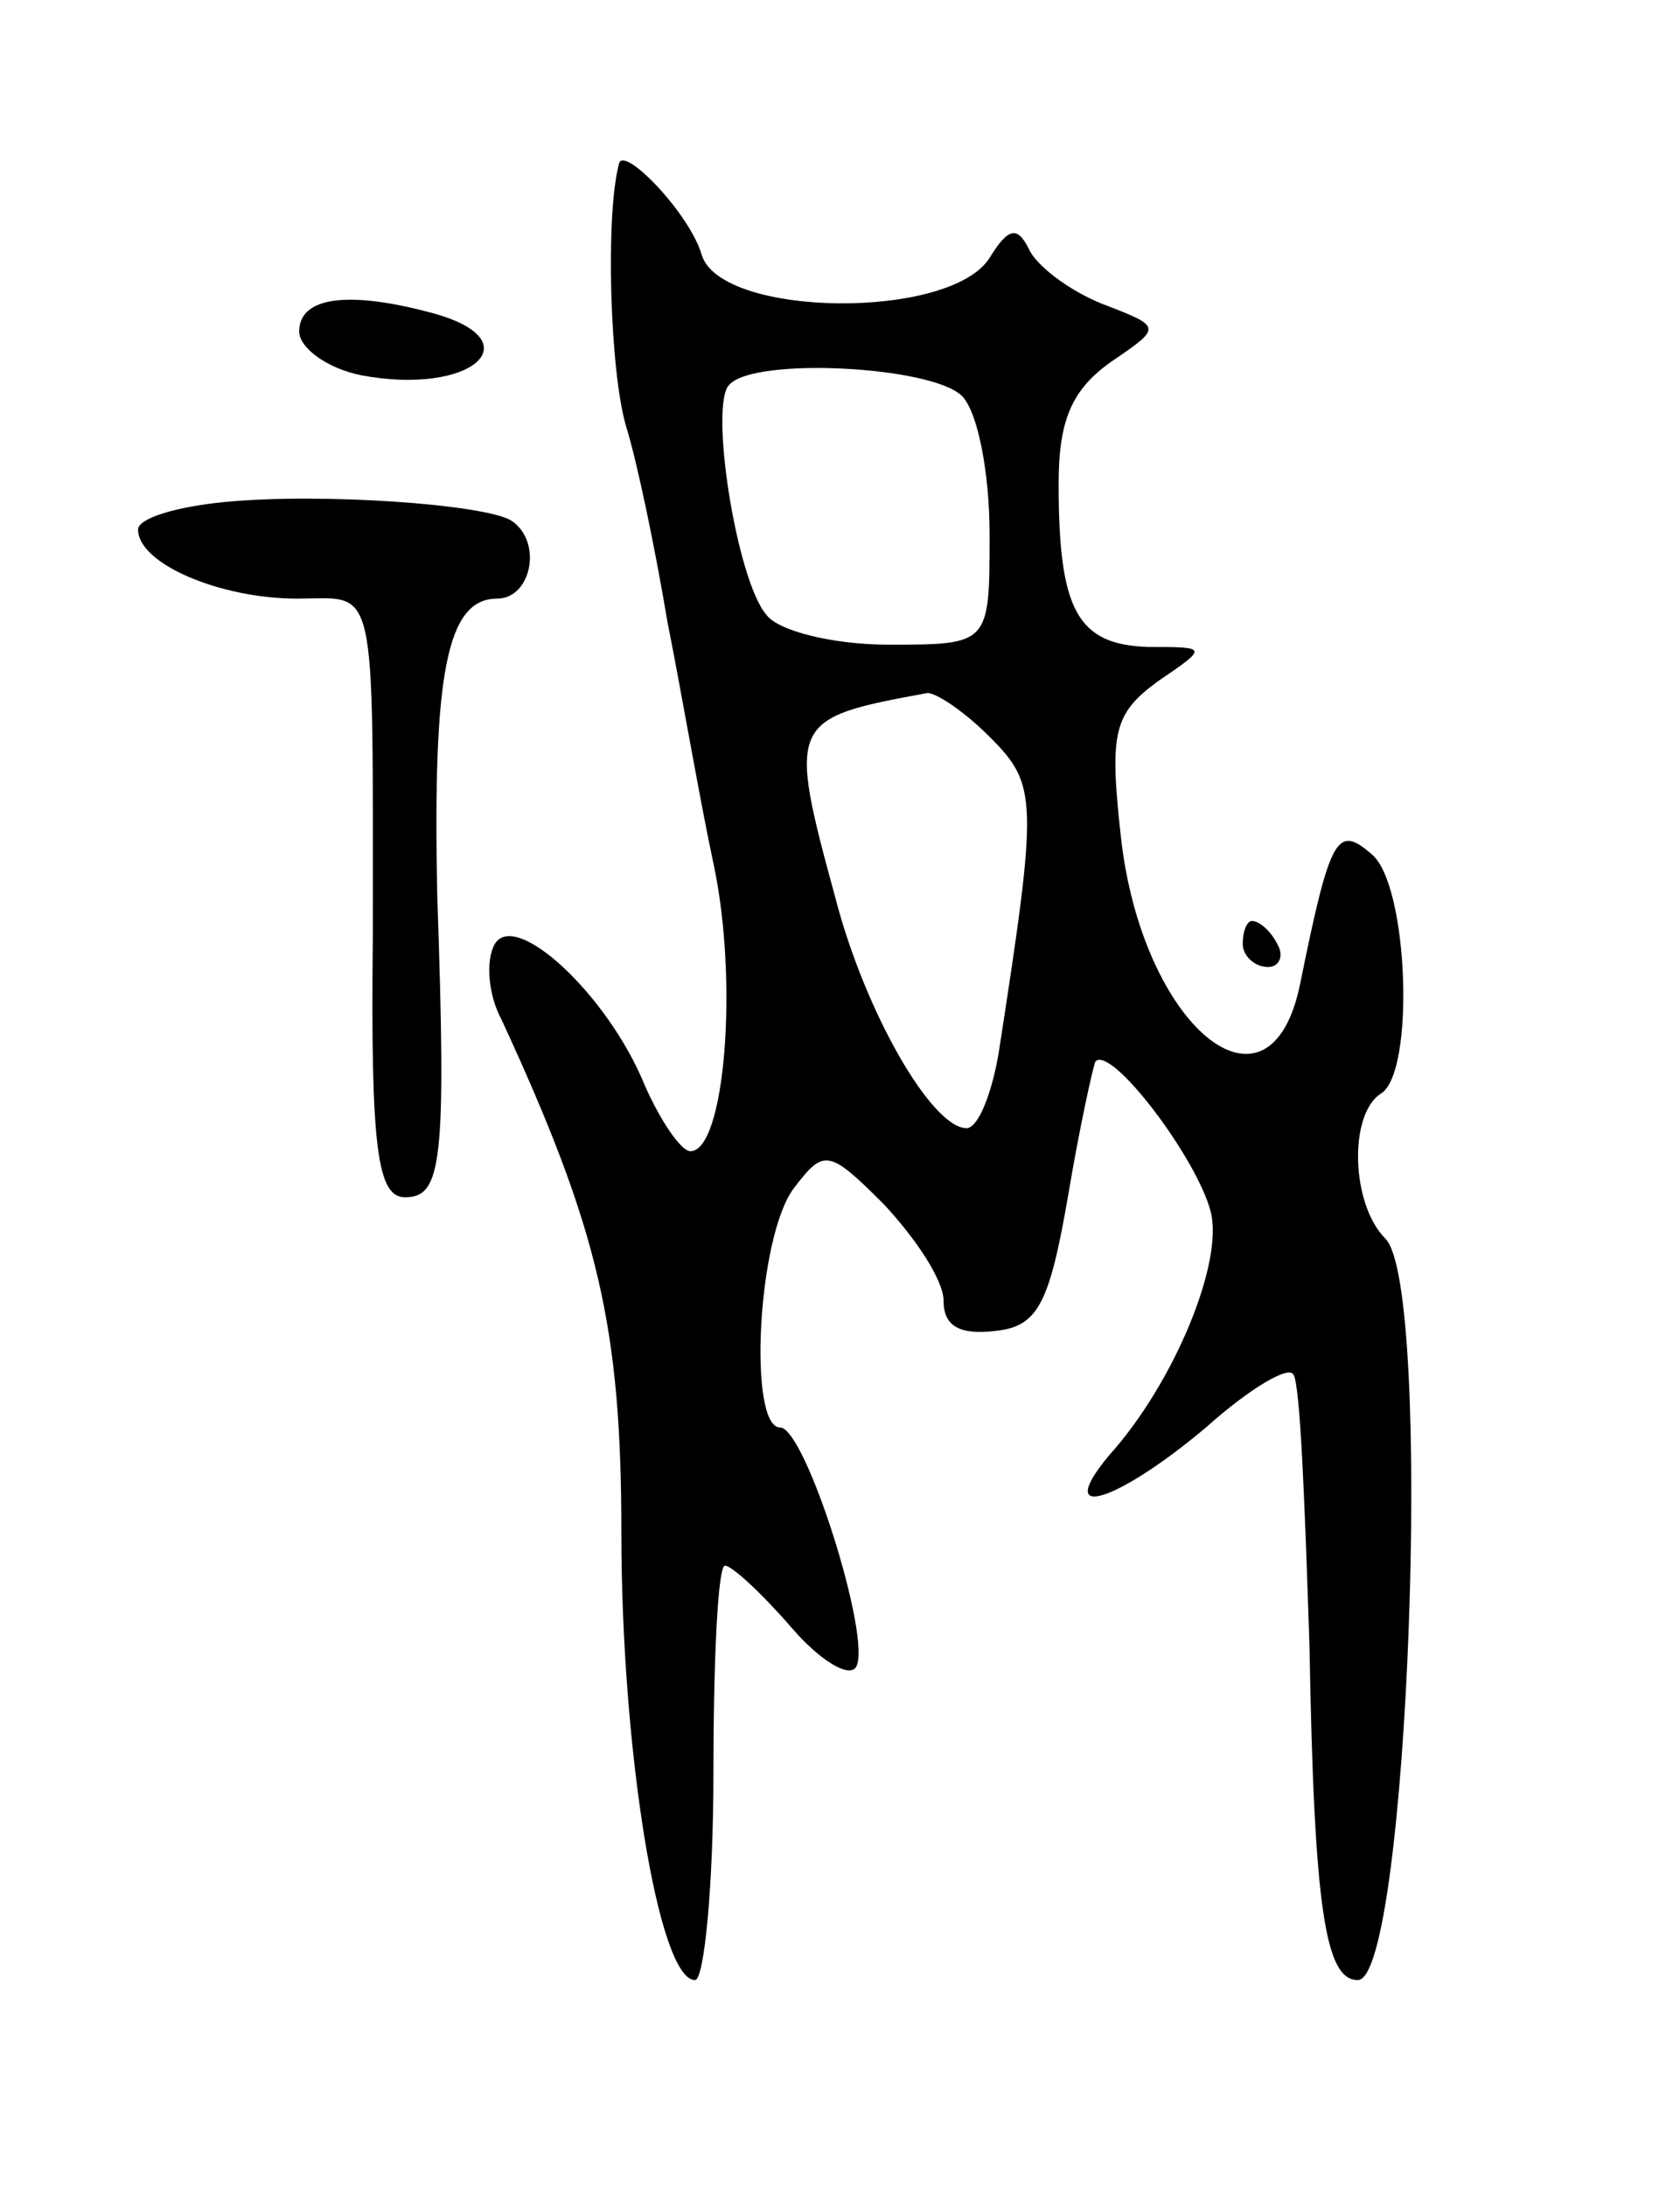 <svg version="1.0" xmlns="http://www.w3.org/2000/svg"
 width="73pt" height="95pt" viewBox="0 0 73 95"
 preserveAspectRatio="xMidYMid meet">
<g transform="translate(0,95) scale(0.1,-0.1)"
fill="#000000" stroke="none">
<path d="M269 879 c-6 -22 -4 -90 3 -114 5 -16 13 -55 18 -85 6 -30 14 -77 20
-105 11 -51 5 -125 -10 -125 -4 0 -13 13 -20 29 -16 39 -56 76 -65 61 -4 -7
-3 -22 3 -33 42 -91 52 -133 52 -223 0 -93 16 -194 32 -194 4 0 8 41 8 90 0
50 2 90 5 90 3 0 16 -12 29 -27 12 -14 25 -22 28 -17 7 12 -22 104 -33 104
-14 0 -10 83 6 104 13 17 15 17 39 -7 14 -15 26 -33 26 -42 0 -11 7 -15 23
-13 18 2 23 12 31 58 5 30 11 57 12 59 7 7 44 -42 50 -65 6 -22 -16 -75 -44
-106 -25 -30 4 -20 42 12 19 17 36 27 38 23 3 -4 5 -57 7 -118 2 -115 7 -145
21 -145 22 0 33 301 12 322 -15 15 -16 54 -2 63 15 9 12 91 -4 104 -15 13 -18
8 -31 -56 -13 -65 -69 -19 -78 64 -5 45 -3 53 16 67 22 15 22 15 -4 15 -31 1
-39 16 -39 71 0 28 6 41 23 53 22 15 22 15 -4 25 -15 6 -29 17 -32 24 -5 10
-9 9 -17 -4 -17 -27 -116 -26 -125 1 -5 18 -34 48 -36 40z m149 -101 c7 -7 12
-34 12 -60 0 -48 0 -48 -44 -48 -24 0 -48 6 -53 13 -13 15 -25 92 -16 100 11
12 88 8 101 -5z m12 -148 c21 -21 21 -27 4 -137 -3 -18 -9 -33 -14 -33 -15 0
-44 50 -57 100 -21 77 -20 78 40 89 4 0 16 -8 27 -19z"/>
<path d="M130 806 c0 -7 12 -16 27 -19 48 -9 75 15 31 27 -37 10 -58 7 -58 -8z"/>
<path d="M98 732 c-21 -2 -38 -7 -38 -12 0 -15 36 -30 69 -30 35 0 33 11 33
-147 -1 -92 2 -113 14 -113 16 0 18 15 14 131 -2 96 4 129 26 129 15 0 20 25
6 34 -12 7 -82 12 -124 8z"/>
<path d="M540 540 c0 -5 5 -10 11 -10 5 0 7 5 4 10 -3 6 -8 10 -11 10 -2 0 -4
-4 -4 -10z"/>
</g>
</svg>
